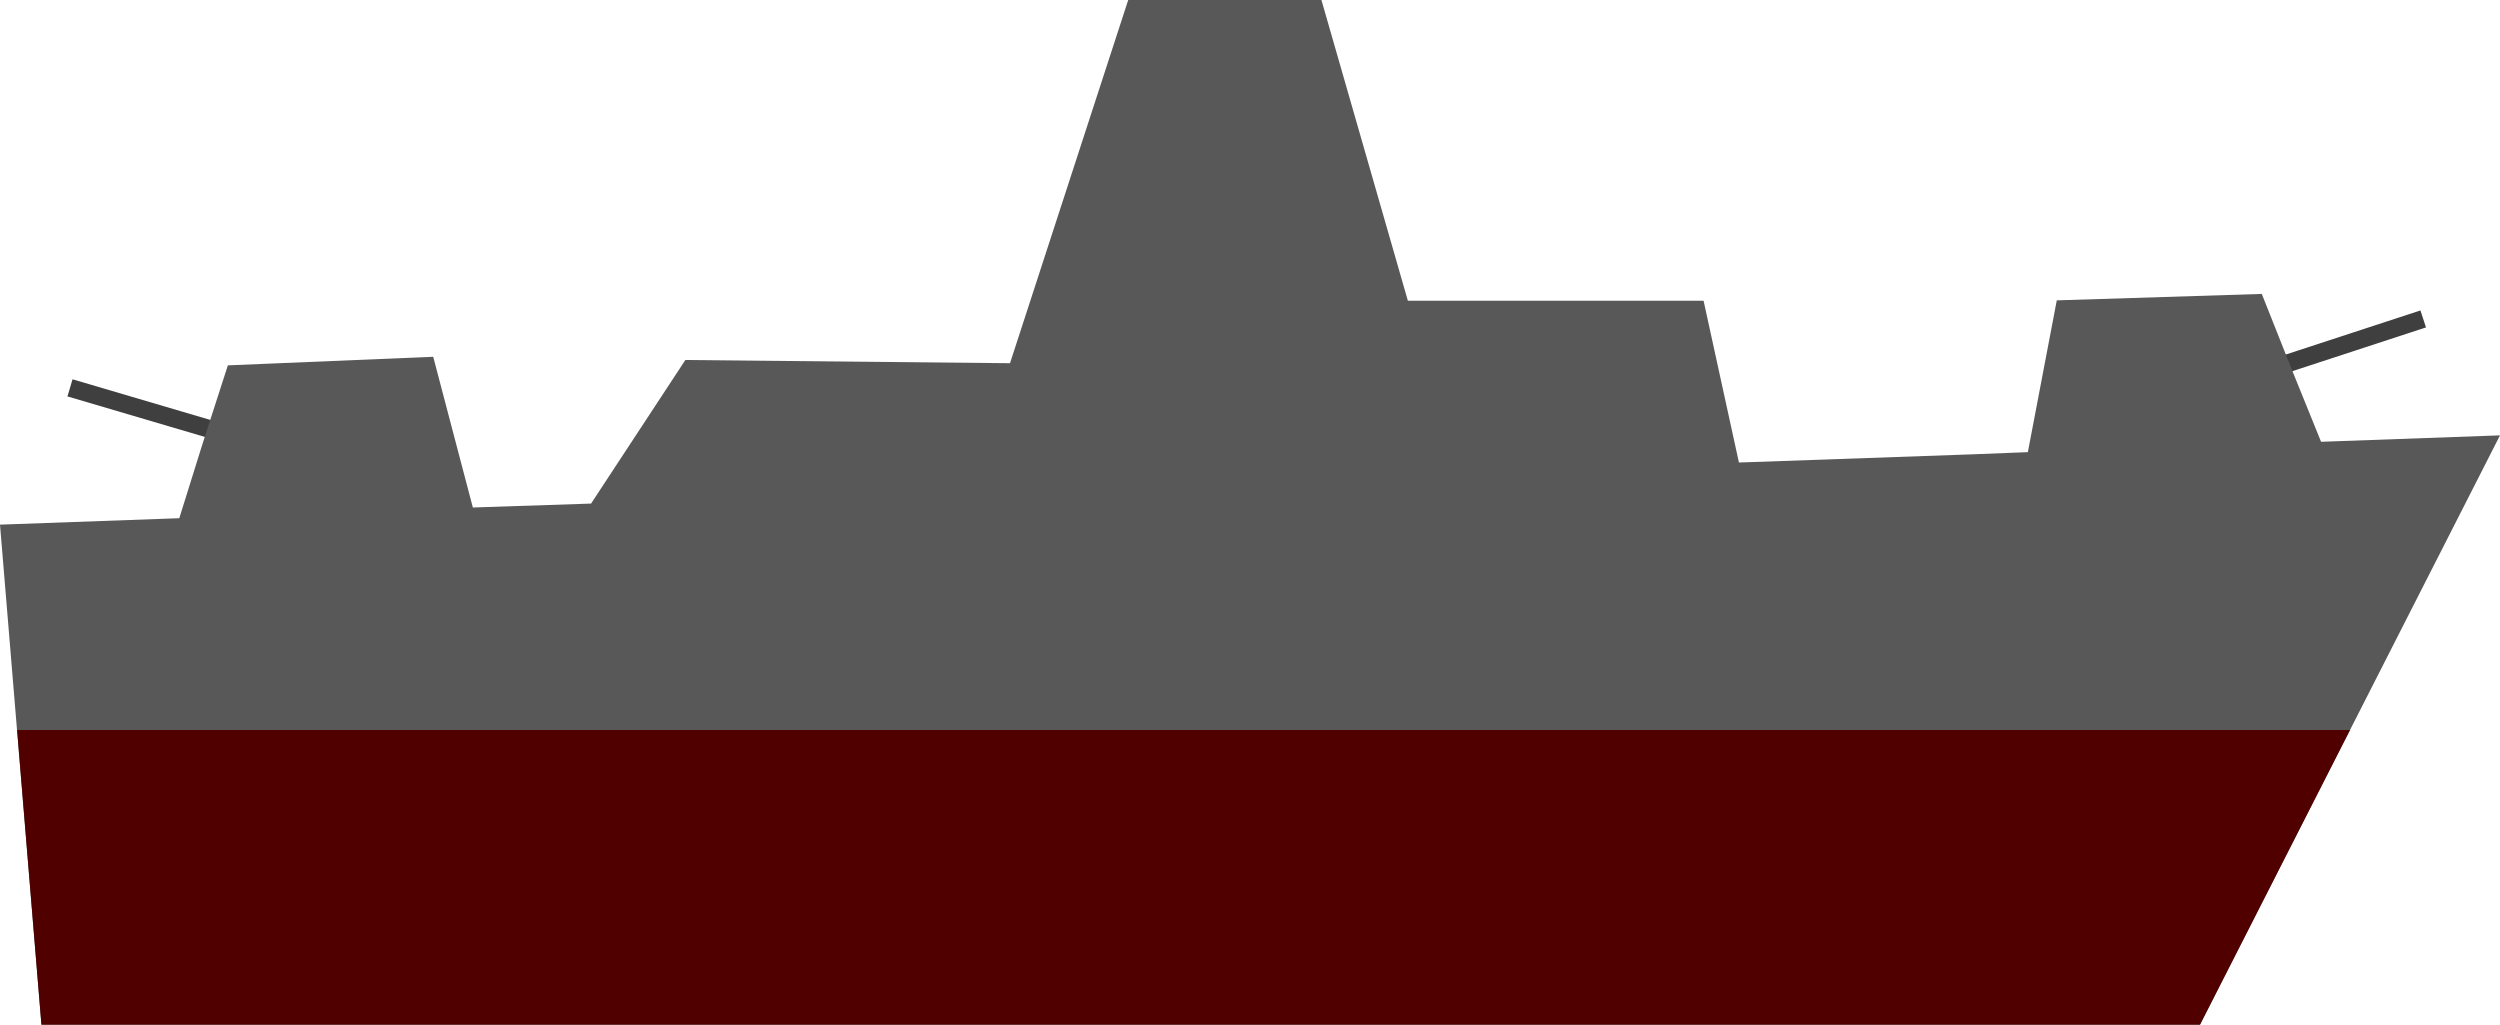 <svg xmlns="http://www.w3.org/2000/svg" width="70" height="28.69"><path fill="#3f3f3f" stroke="#3f3f3f" stroke-miterlimit="10" stroke-width=".5" d="M67.85 8.93l-4.46 1.46M1.96 10.86l4.51 1.33"/><path fill="#585858" d="M64.99 12.37l-.81-2-.85-2.14-5.74.18-.81 4.25-1.52.06-6.26.22-.31.01-.99-4.53h-8.28L37 0h-5.41l-3.31 10.17-9.09-.09-2.64 4.02-3.31.11-1.11-4.22-5.75.24-.71 2.2-.65 2.08-5.02.18 1.16 14H61.6l8.4-16.5-5.01.18z"/><path fill="#510000" d="M.48 20.44l.68 8.25H61.6l4.2-8.25H.48z"/></svg>